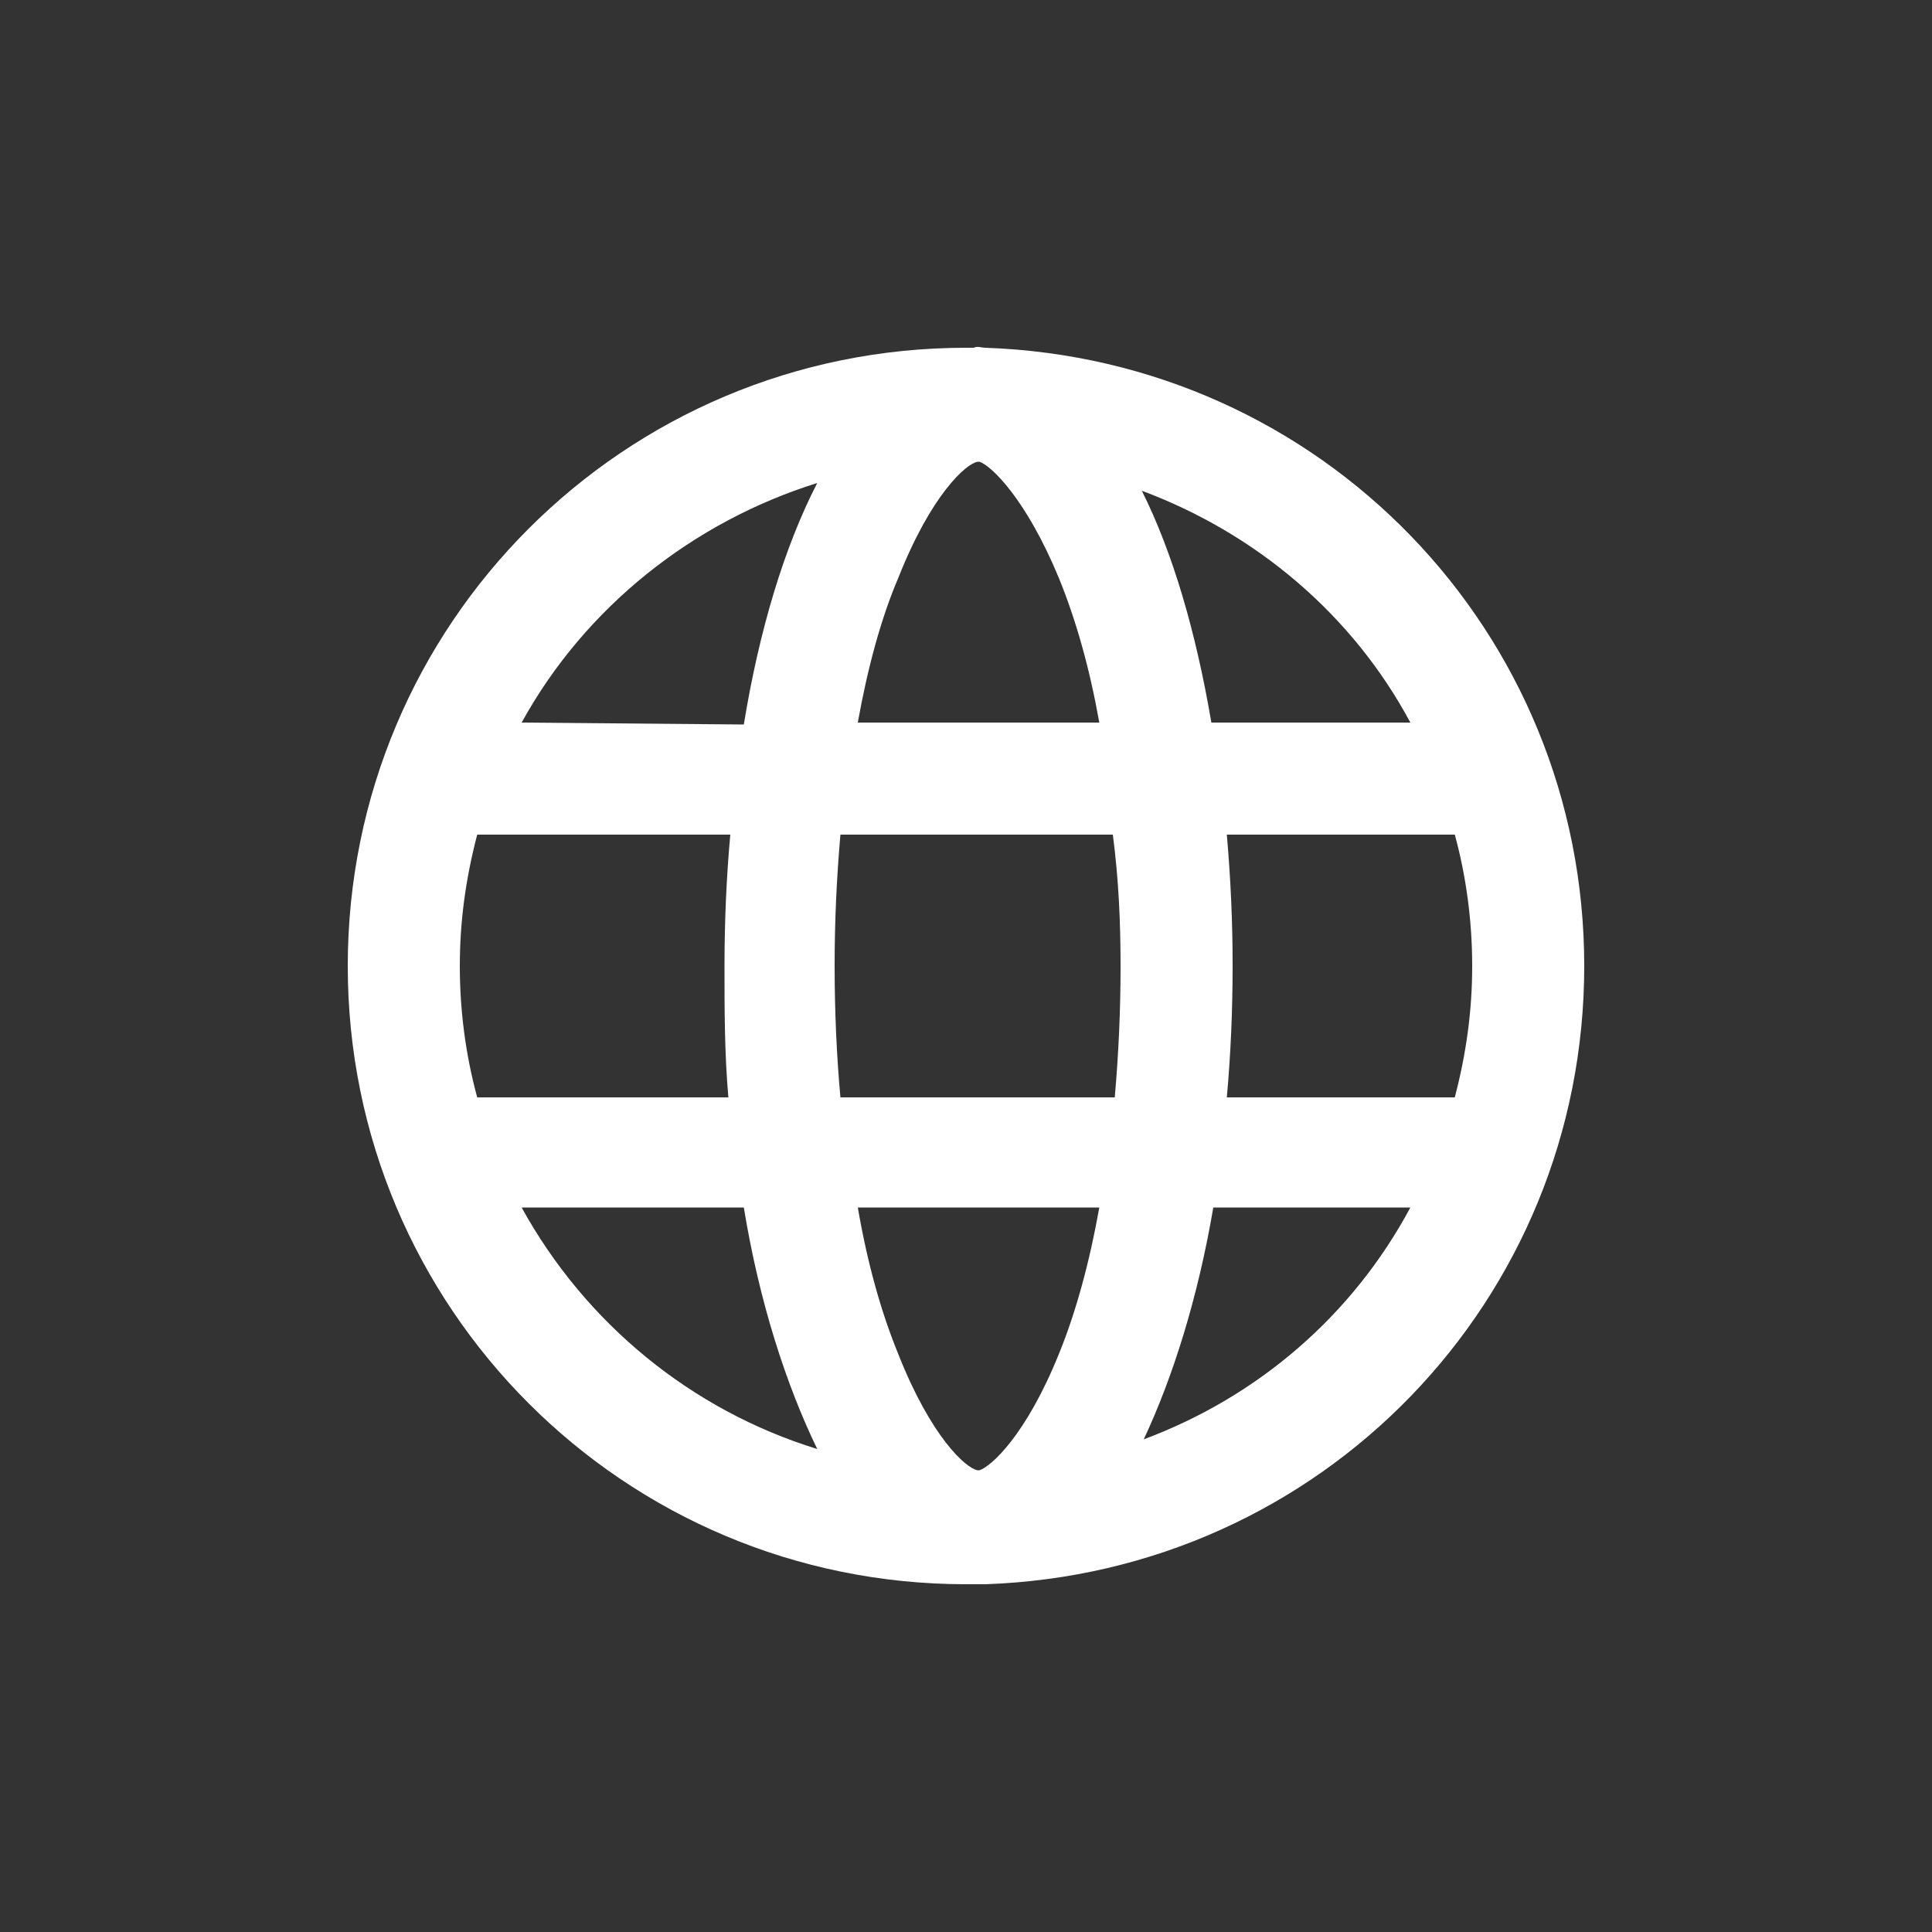 <?xml version="1.0" encoding="utf-8"?>
<!-- Generator: Adobe Illustrator 27.1.1, SVG Export Plug-In . SVG Version: 6.00 Build 0)  -->
<svg version="1.1" id="Layer_1" xmlns="http://www.w3.org/2000/svg" xmlns:xlink="http://www.w3.org/1999/xlink" x="0px" y="0px"
	 viewBox="0 0 100 100" style="enable-background:new 0 0 100 100;" xml:space="preserve">
<rect x="0" y="0" width="100" height="100" fill="#333333" stroke="none"/>
<style type="text/css">
	.st0{fill:#FFFFFF;}
</style>
<g id="LANG">
	<path class="st0" d="M51,18c-0.2,0-0.4-0.1-0.6,0H50c-17.7,0-32,14.3-32,32s14.3,32,32,32h0.6c0.1,0,0.3,0,0.4,0
		C68.4,81.4,82,67.3,82,50S68.4,18.6,51,18z M63.5,43.2h11.8c0.6,2.2,0.9,4.5,0.9,6.8s-0.3,4.5-0.9,6.8H63.5
		c0.2-2.2,0.3-4.5,0.3-6.8S63.7,45.5,63.5,43.2z M62.7,37.4c-0.8-4.7-2-8.8-3.6-12C65,27.6,70,31.8,73,37.4H62.7z M58,50
		c0,2.3-0.1,4.5-0.3,6.8H43.5c-0.2-2.2-0.3-4.5-0.3-6.8s0.1-4.5,0.3-6.8h14.1C57.9,45.5,58,47.7,58,50z M44.4,37.4
		c0.5-2.8,1.2-5.4,2.1-7.5c1.7-4.3,3.5-5.9,4.1-6h0.1c0.6,0.2,2.4,1.9,4.1,6c0.9,2.2,1.6,4.7,2.1,7.5H44.4z M27,37.4
		C30.3,31.4,35.9,27,42.3,25c-1.7,3.3-3,7.6-3.8,12.5L27,37.4L27,37.4z M38.5,62.5c0.8,4.9,2.2,9.2,3.8,12.5
		c-6.5-2-12-6.5-15.3-12.5H38.5z M56.9,62.5c-0.5,2.8-1.2,5.4-2.1,7.6c-1.7,4.2-3.5,5.8-4.1,6h-0.1c-0.6-0.1-2.4-1.7-4.1-6
		c-0.9-2.2-1.6-4.7-2.1-7.6H56.9z M73,62.5c-3,5.6-7.9,9.8-13.8,12c1.5-3.2,2.8-7.3,3.6-12C62.7,62.5,73,62.5,73,62.5z M37.7,56.8
		H24.7c-0.6-2.2-0.9-4.5-0.9-6.8s0.3-4.5,0.9-6.8h13.1c-0.2,2.2-0.3,4.5-0.3,6.8C37.5,52.3,37.5,54.5,37.7,56.8z"/>
</g>
</svg>
